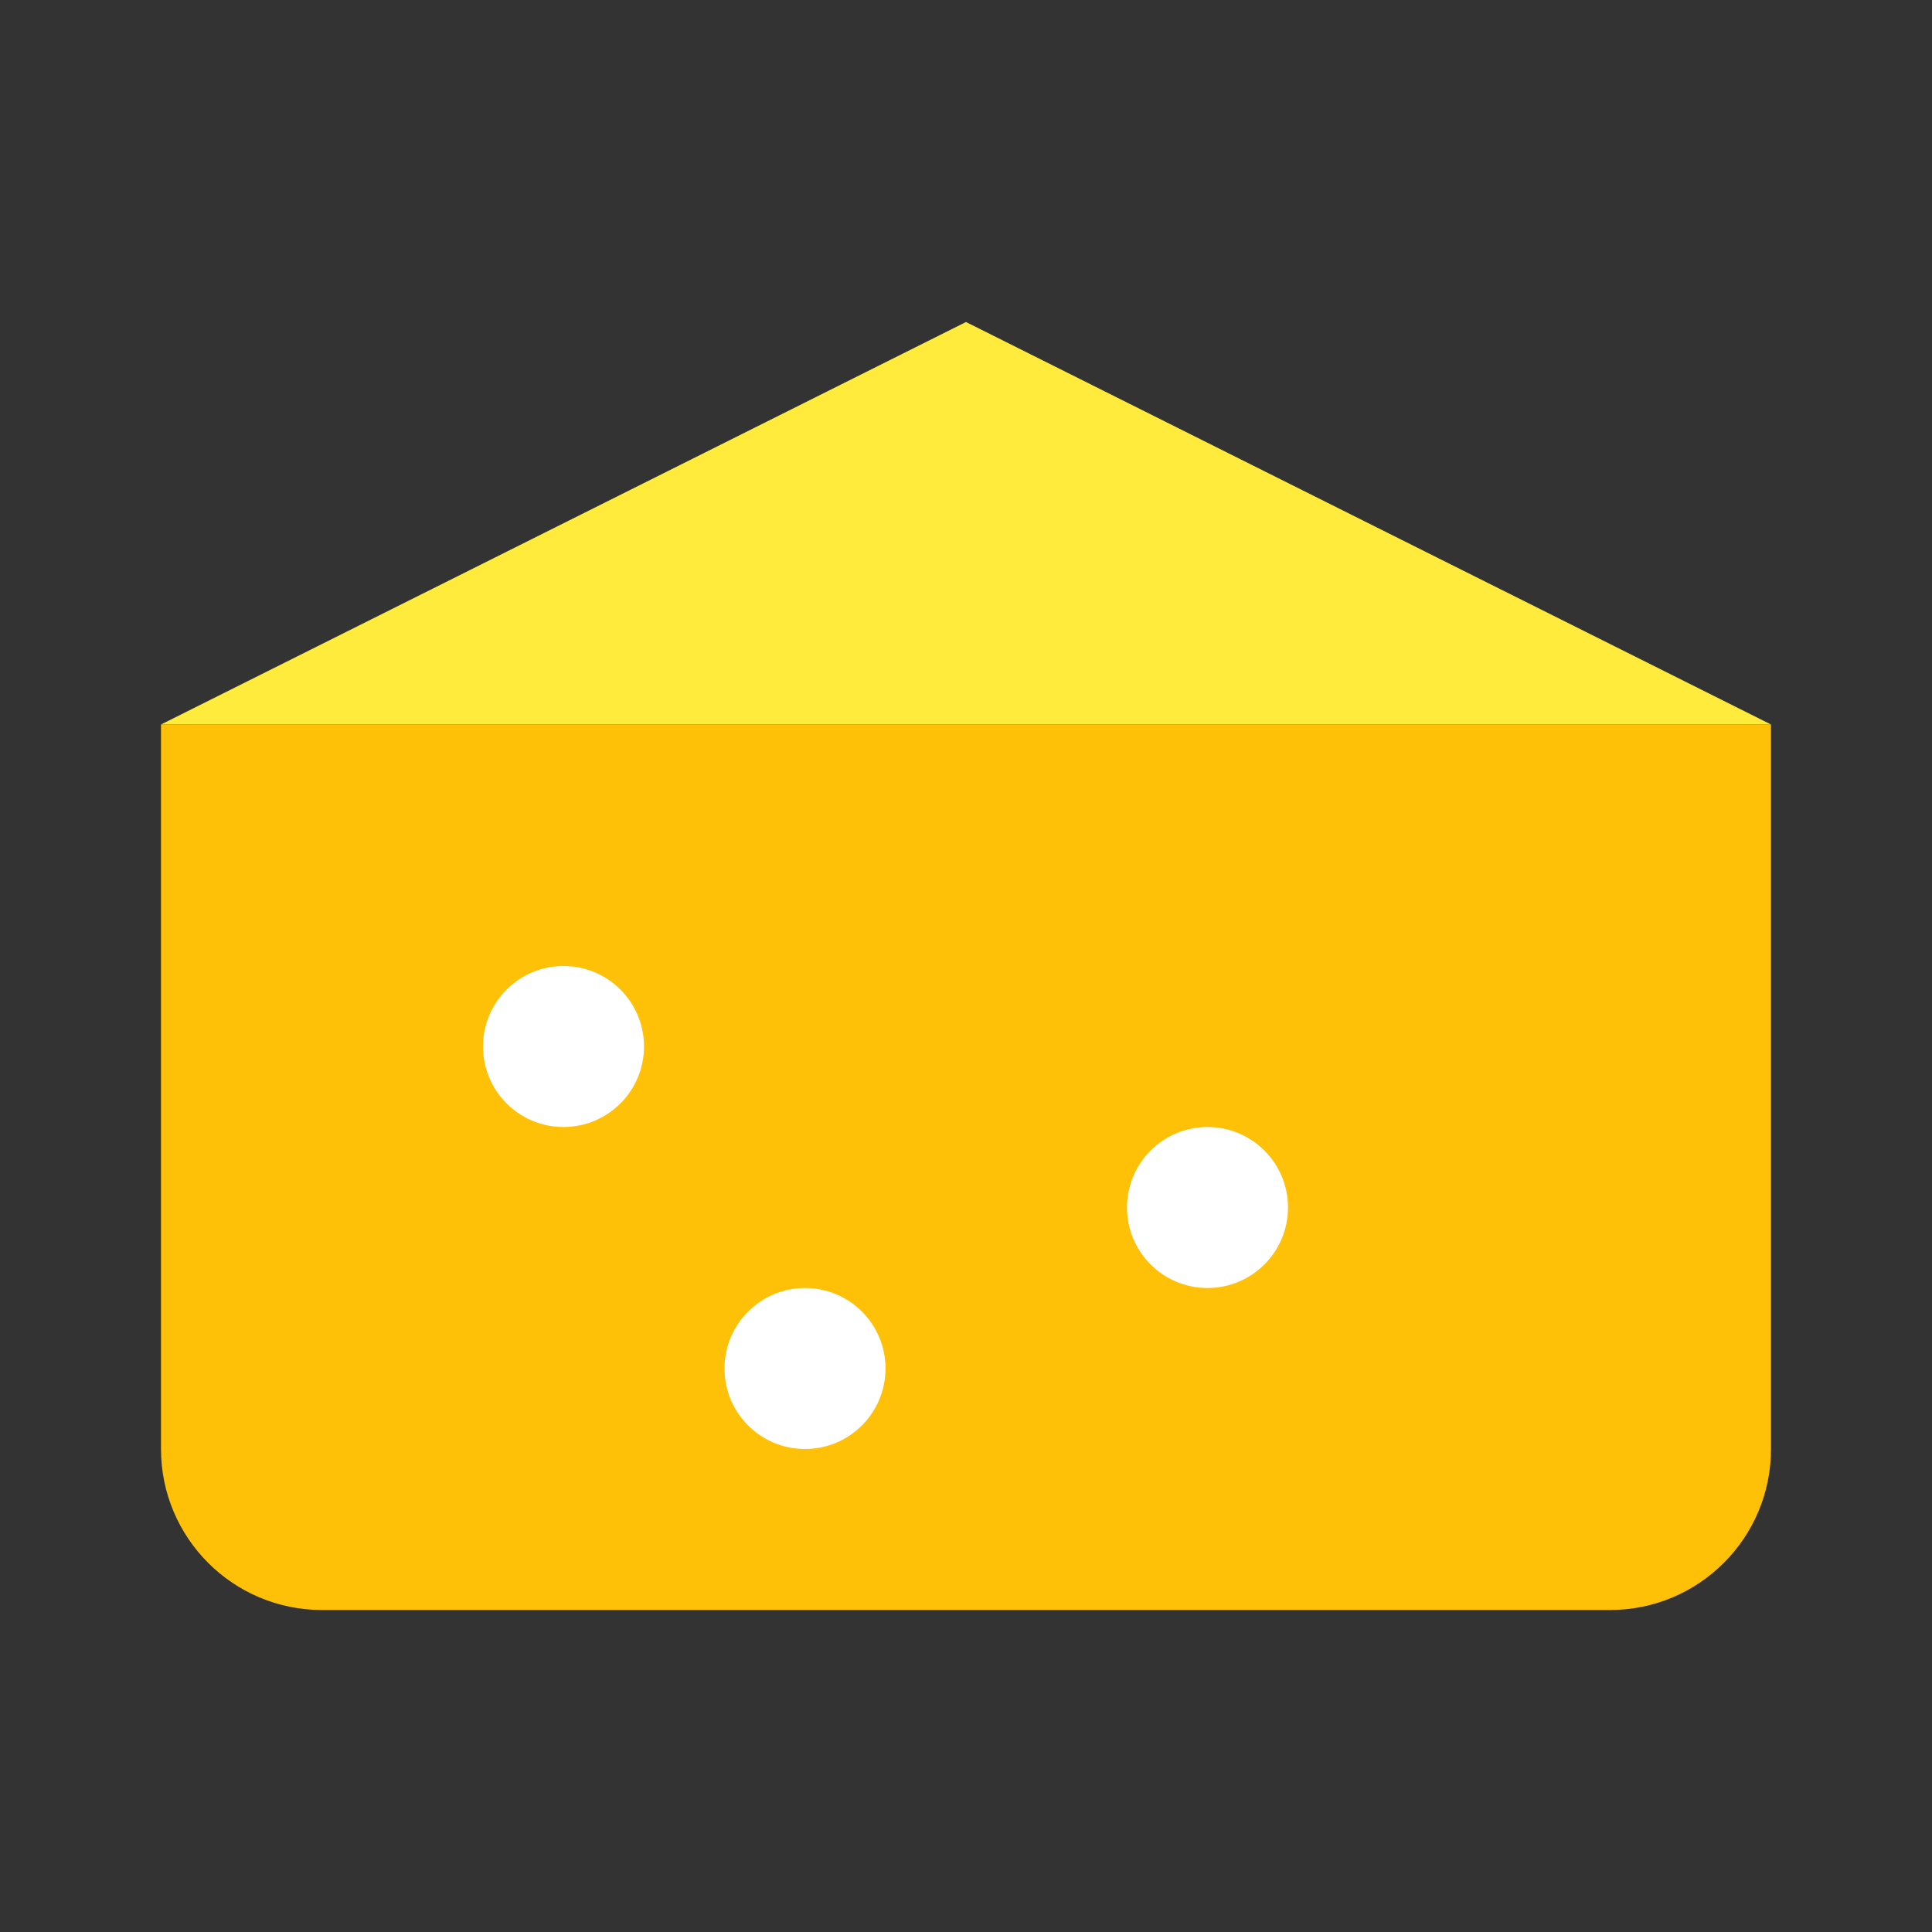 <?xml version="1.0" encoding="UTF-8"?>
<svg width="24px" height="24px" viewBox="0 0 24 24" version="1.1" xmlns="http://www.w3.org/2000/svg">
    <rect x="0" y="0" width="24" height="24" fill="#333333" stroke="none"/>
    <title>Cheese</title>
    <g stroke="none" stroke-width="1" fill="none" fill-rule="evenodd">
        <path d="M2,9 L22,9 L22,18 C22,19.105 21.105,20 20,20 L4,20 C2.895,20 2,19.105 2,18 L2,9 Z" fill="#FFC107"></path>
        <path d="M2,9 L22,9 L12,4 L2,9 Z" fill="#FFEB3B"></path>
        <circle fill="#FFFFFF" cx="7" cy="13" r="1"></circle>
        <circle fill="#FFFFFF" cx="15" cy="15" r="1"></circle>
        <circle fill="#FFFFFF" cx="10" cy="17" r="1"></circle>
    </g>
</svg>
